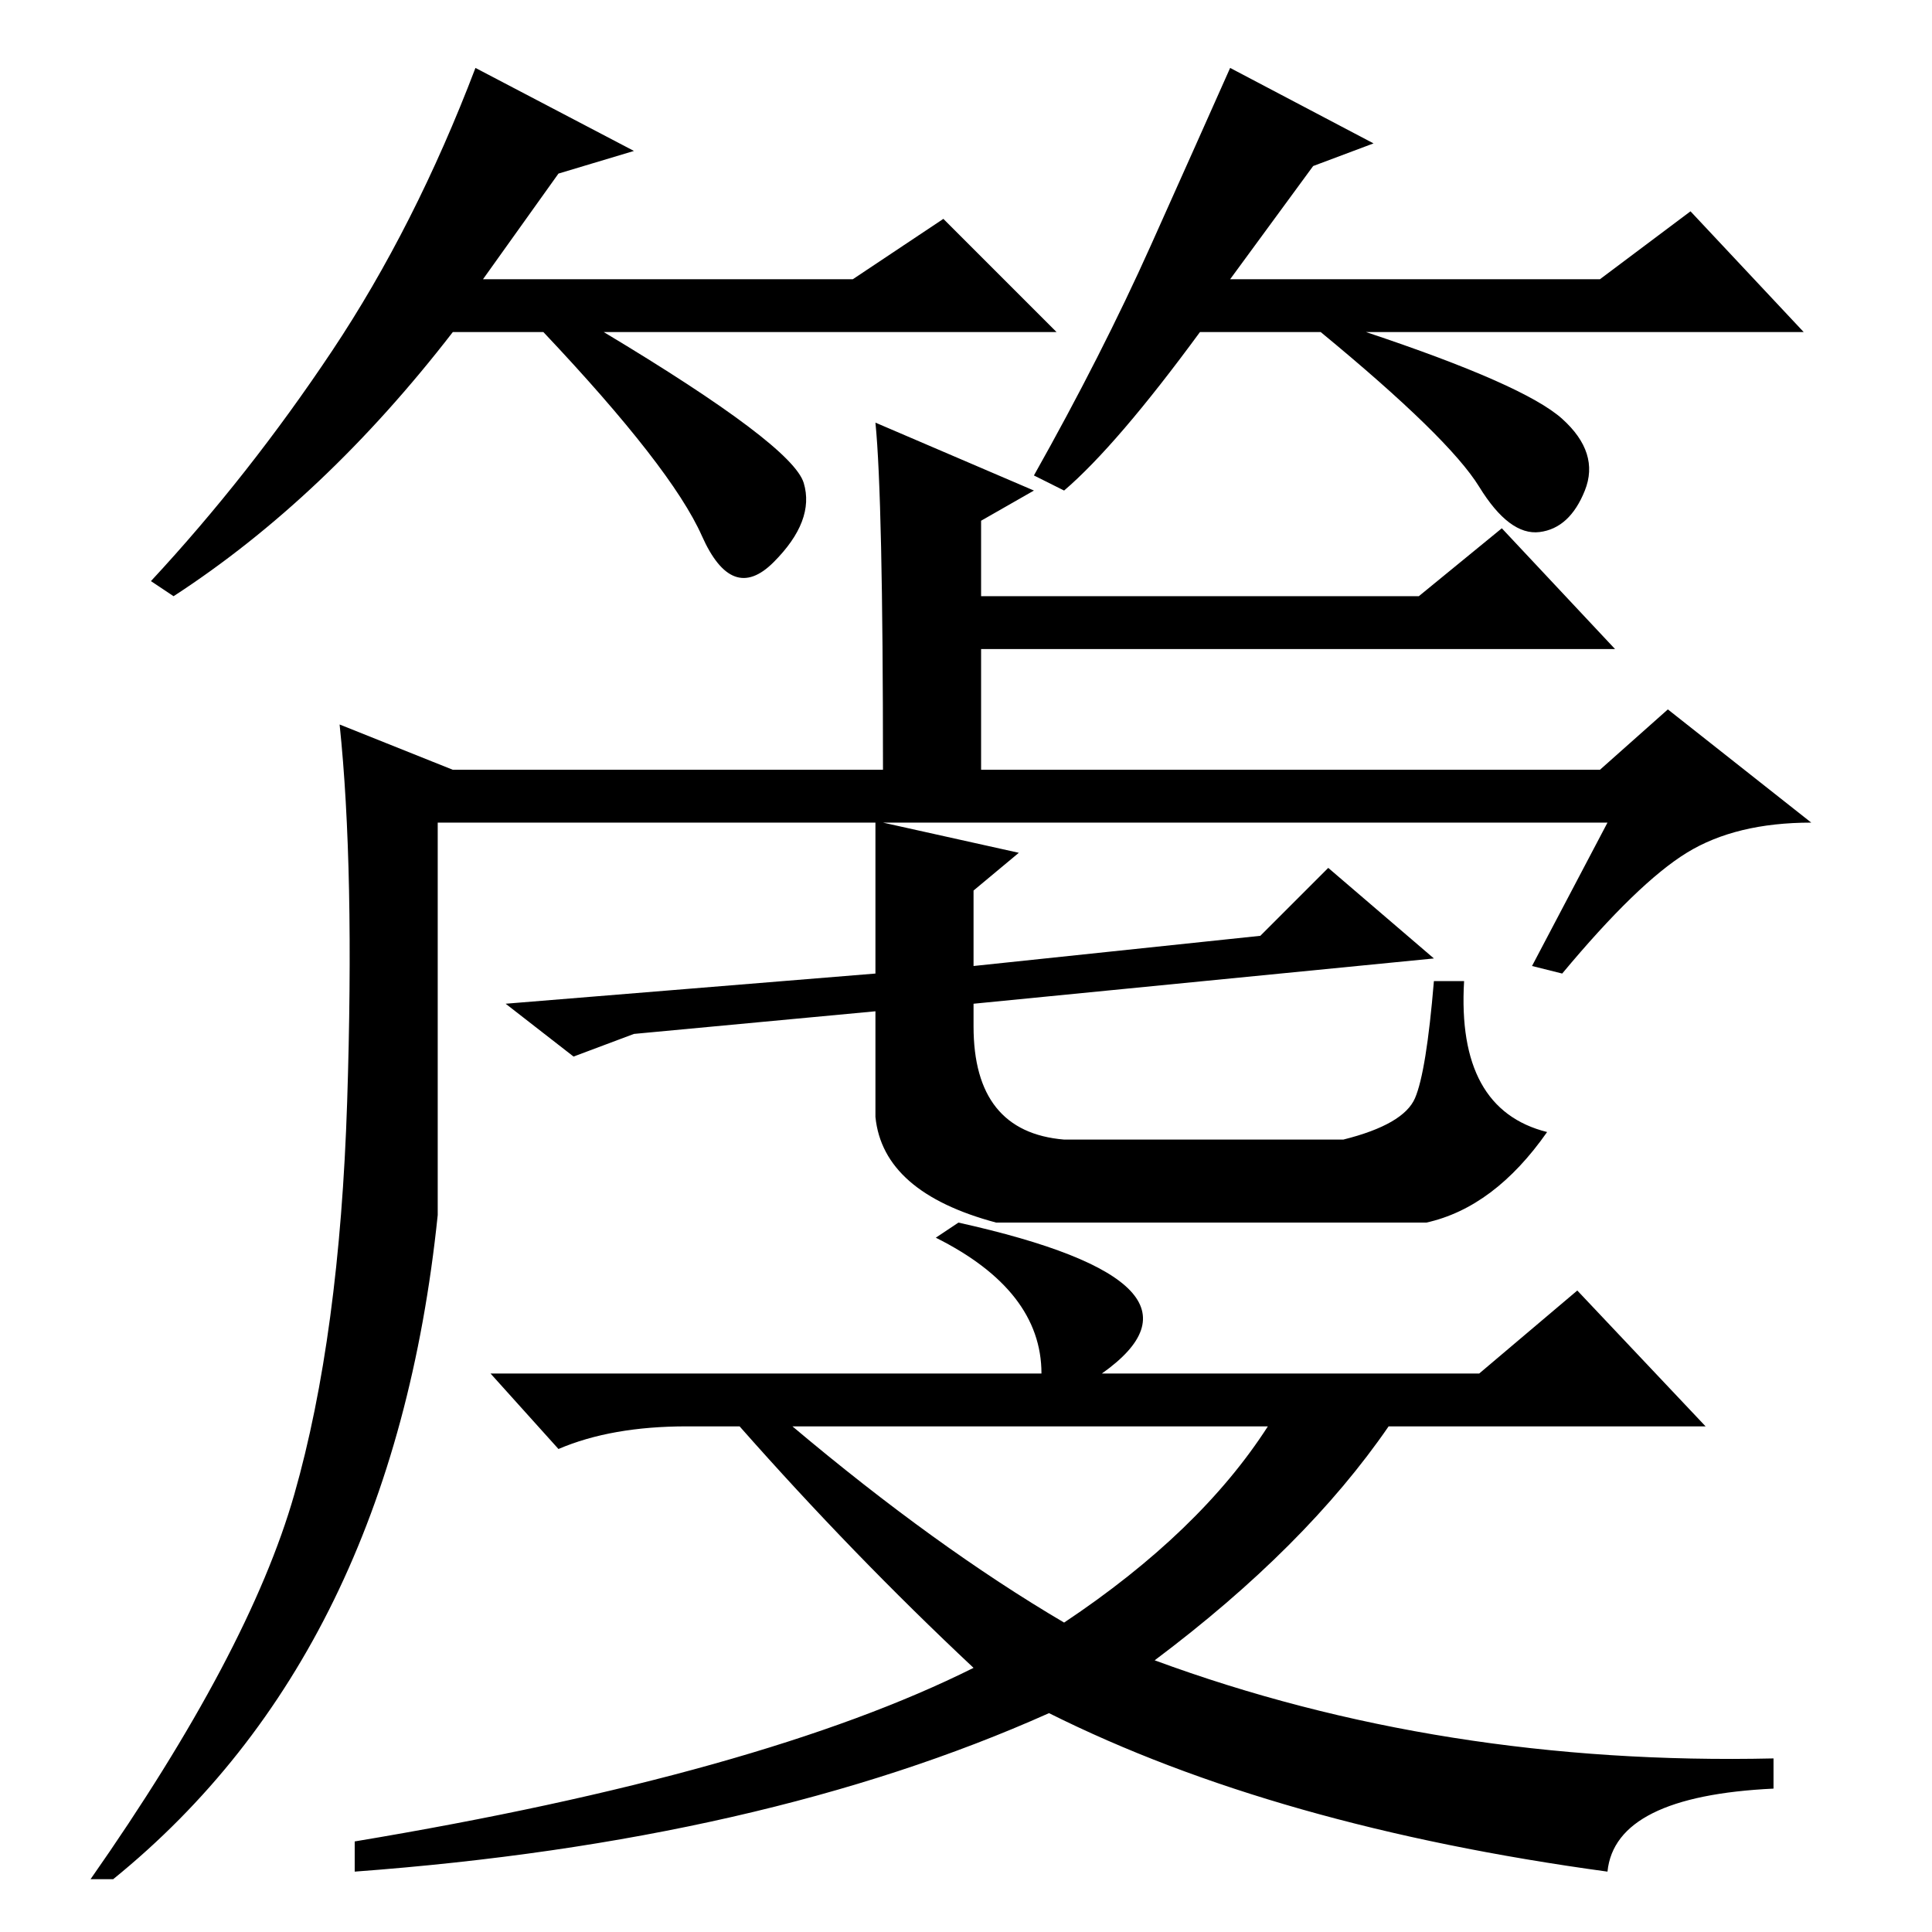 <?xml version="1.0" standalone="no"?>
<!DOCTYPE svg PUBLIC "-//W3C//DTD SVG 1.1//EN" "http://www.w3.org/Graphics/SVG/1.1/DTD/svg11.dtd" >
<svg xmlns="http://www.w3.org/2000/svg" xmlns:xlink="http://www.w3.org/1999/xlink" version="1.1" viewBox="0 -36 256 256">
  <g transform="matrix(1 0 0 -1 0 220)">
   <path fill="currentColor"
d="M205 106q-7 -10 -16 -12h-57q-15 4 -16 14v14l-32 -3l-8 -3l-9 7l49 4v20h-58v-52q-6 -58 -43 -88h-3q21 30 27 51t7 52t-1 50l15 -6h57q0 36 -1 46l21 -9l-7 -4v-10h58l11 9l15 -16h-84v-16h82l9 8l19 -15q-10 0 -16.5 -4t-16.5 -16l-4 1l10 19h-96l18 -4l-6 -5v-10
l38 4l9 9l14 -12l-61 -6v-3q0 -14 12 -15h37q8 2 9.5 5.5t2.5 15.5h4q-1 -17 11 -20zM124 92l3 2q36 -8 19 -20h50l13 11l17 -18h-42q-11 -16 -31 -31q38 -14 82 -13v-4q-21 -1 -22 -11q-44 6 -74 21q-38 -17 -92 -21v4q54 9 82 23q-16 15 -31 32h-7q-10 0 -17 -3l-9 10h73
q0 11 -14 18zM105 67q19 -16 36 -26q18 12 27 26h-63zM74 233l-10 -14h49l12 8l15 -15h-60q25 -15 26.5 -20t-4 -10.5t-9.5 3.5t-21 27h-12q-17 -22 -37 -35l-3 2q13 14 24 30.5t19 37.5l21 -11zM174 234l-11 -15h49l12 9l15 -16h-58q21 -7 26 -11.5t3 -9.5t-6 -5.5t-8 6
t-21 20.5h-16q-11 -15 -18 -21l-4 2q9 16 15.5 30.5t10.5 23.5l19 -10z" />
  </g>

</svg>

